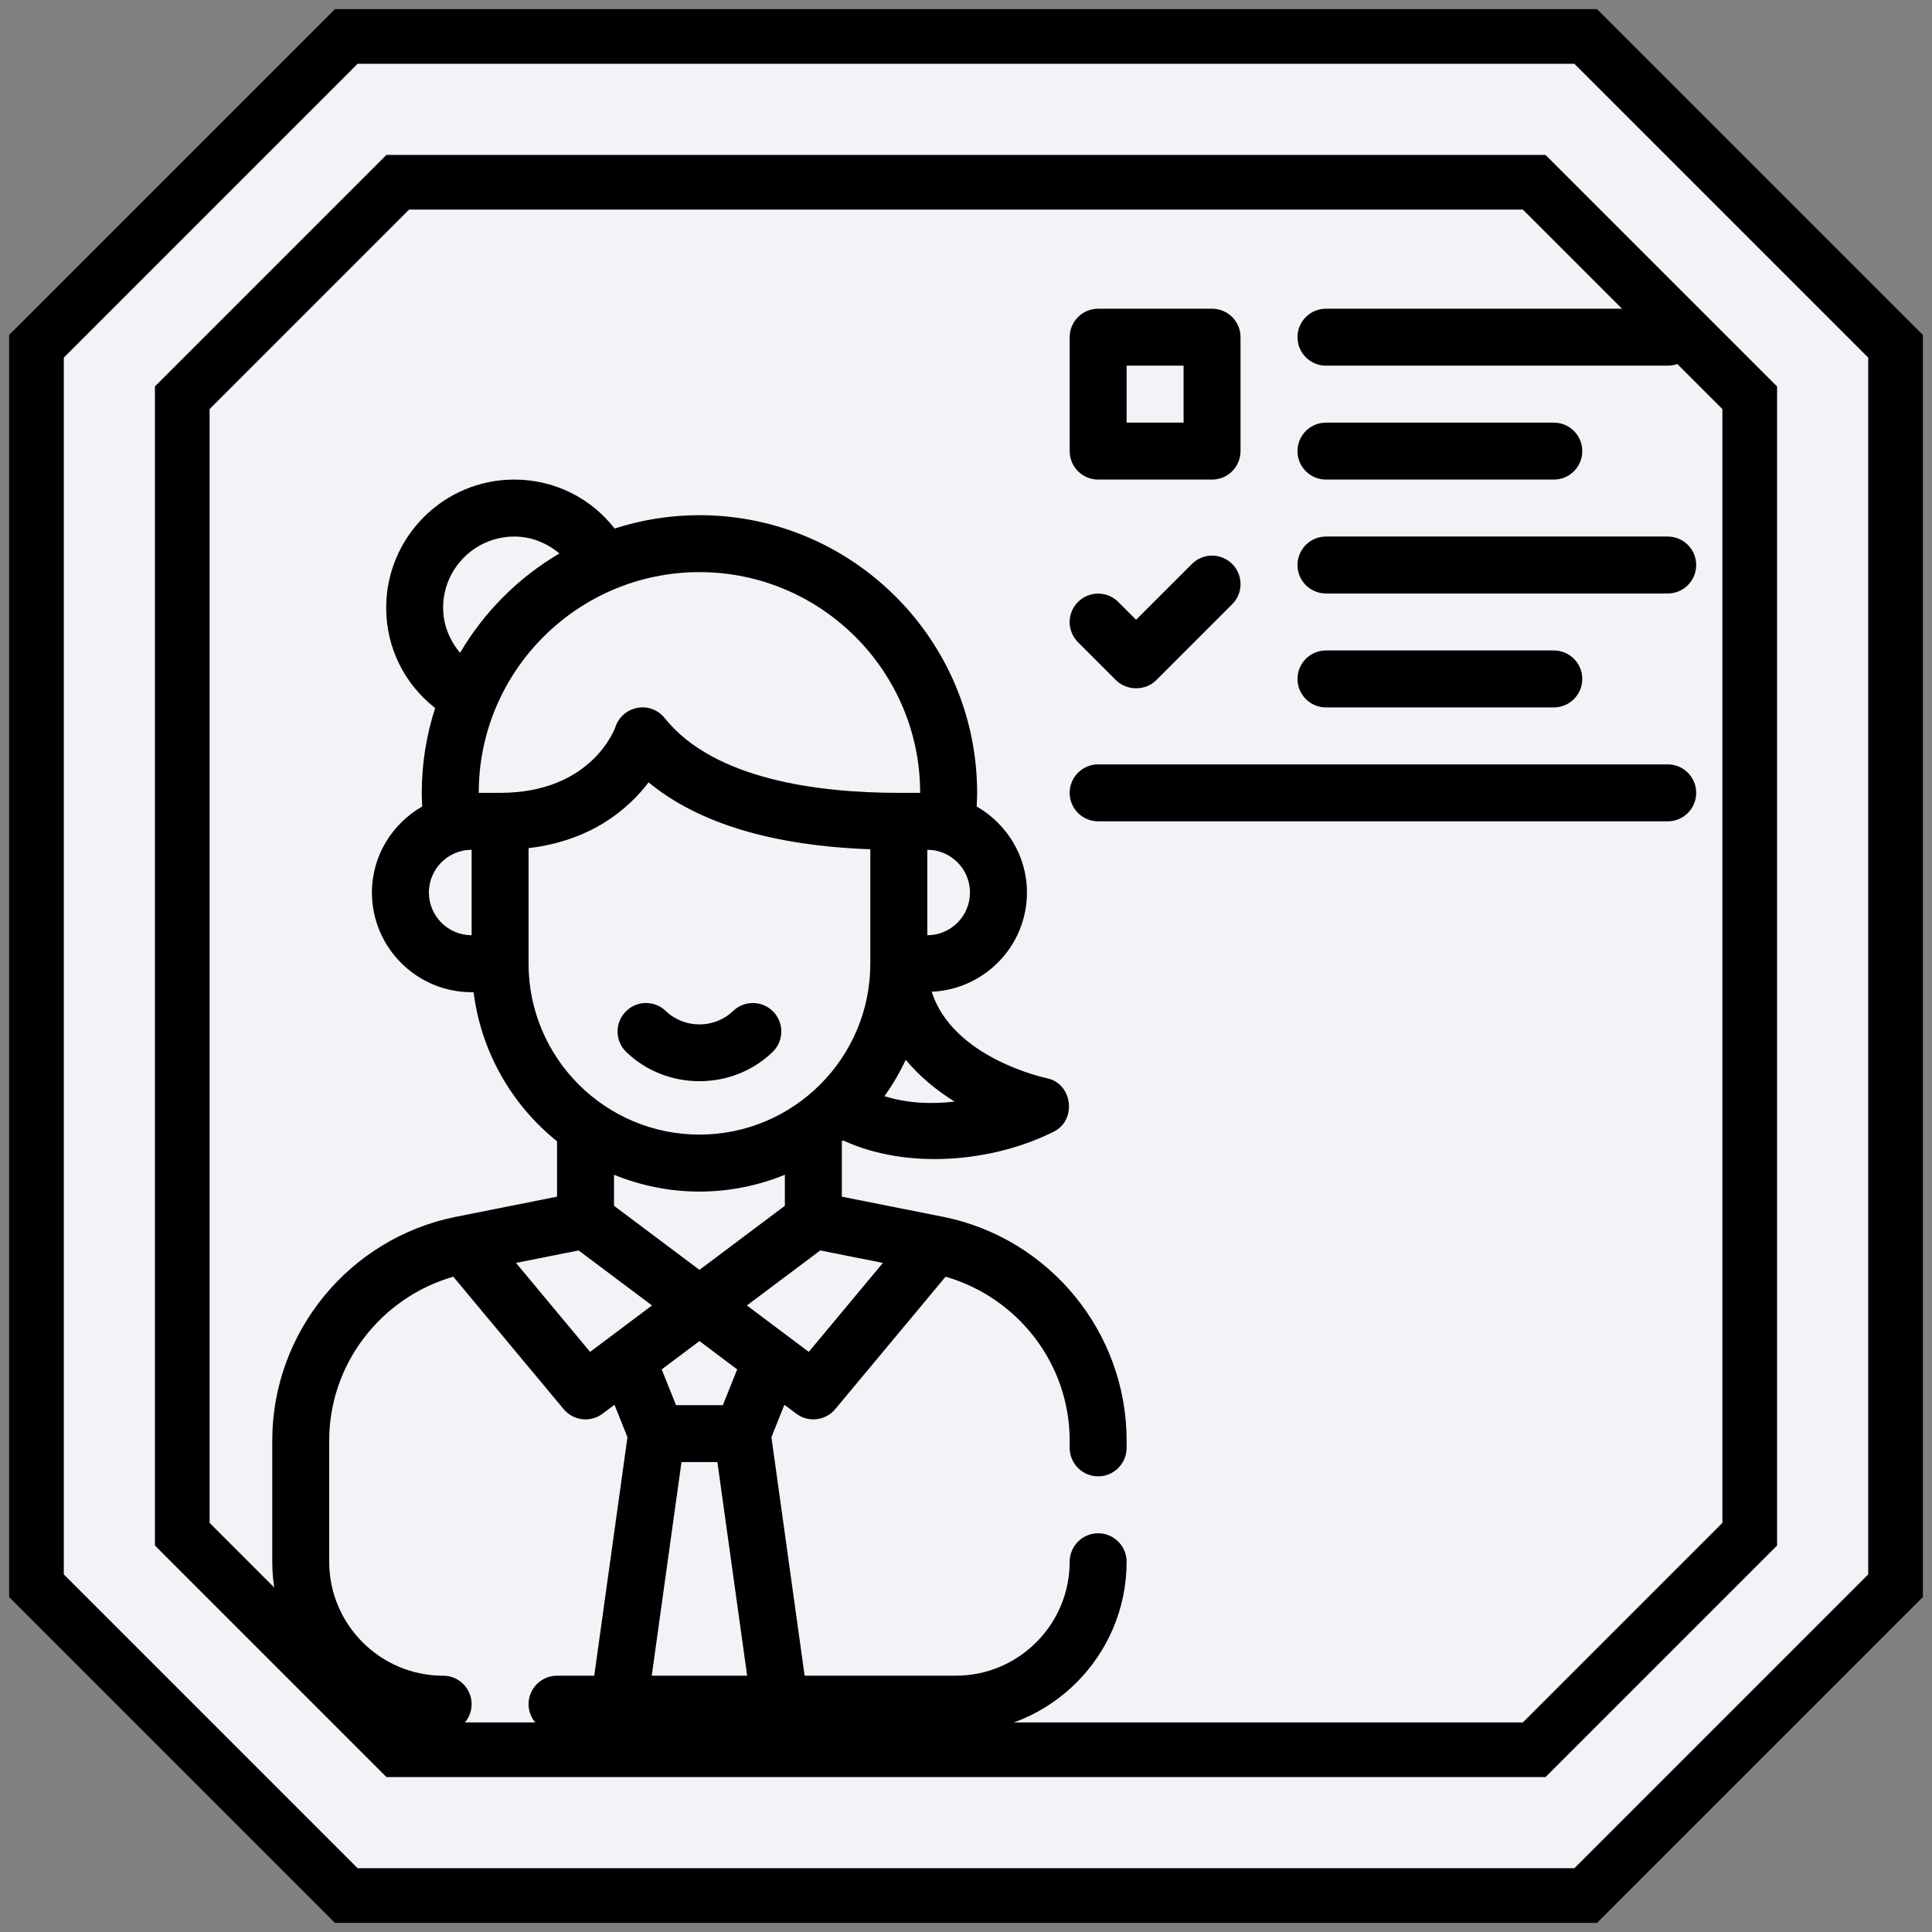 <svg width="53" height="53" viewBox="0 0 53 53" fill="none" xmlns="http://www.w3.org/2000/svg">
<rect x="0" y="0" width="53" height="53" fill="#808080" stroke="none"/>
<path d="M9.5 1L1 9.5V43.5L9.5 52H43.5L52 43.5V9.5L43.5 1H9.5Z" fill="#F2F2F7" stroke="black" stroke-width="1.5"/>
<path d="M10.912 5L5 10.912V42.087L10.912 48H42.087L48 42.087V10.912L42.087 5H10.912Z" stroke="black" stroke-width="1.5"/>
<path d="M30.125 13.156H33.25C33.682 13.156 34.031 12.806 34.031 12.375V9.25C34.031 8.819 33.682 8.469 33.25 8.469H30.125C29.693 8.469 29.344 8.819 29.344 9.25V12.375C29.344 12.806 29.693 13.156 30.125 13.156ZM30.906 10.031H32.469V11.594H30.906V10.031Z" fill="black"/>
<path d="M36.375 10.031H45.75C46.182 10.031 46.531 9.681 46.531 9.25C46.531 8.819 46.182 8.469 45.75 8.469H36.375C35.943 8.469 35.594 8.819 35.594 9.25C35.594 9.681 35.943 10.031 36.375 10.031Z" fill="black"/>
<path d="M36.375 13.156H42.625C43.057 13.156 43.406 12.806 43.406 12.375C43.406 11.944 43.057 11.594 42.625 11.594H36.375C35.943 11.594 35.594 11.944 35.594 12.375C35.594 12.806 35.943 13.156 36.375 13.156Z" fill="black"/>
<path d="M45.75 14.719H36.375C35.943 14.719 35.594 15.069 35.594 15.5C35.594 15.931 35.943 16.281 36.375 16.281H45.75C46.182 16.281 46.531 15.931 46.531 15.5C46.531 15.069 46.182 14.719 45.75 14.719Z" fill="black"/>
<path d="M42.625 19.406C43.057 19.406 43.406 19.056 43.406 18.625C43.406 18.194 43.057 17.844 42.625 17.844H36.375C35.943 17.844 35.594 18.194 35.594 18.625C35.594 19.056 35.943 19.406 36.375 19.406H42.625Z" fill="black"/>
<path d="M45.75 20.969H30.125C29.693 20.969 29.344 21.319 29.344 21.75C29.344 22.181 29.693 22.531 30.125 22.531H45.75C46.182 22.531 46.531 22.181 46.531 21.75C46.531 21.319 46.182 20.969 45.75 20.969Z" fill="black"/>
<path d="M30.614 18.659C30.911 18.957 31.423 18.955 31.719 18.659L33.802 16.576C34.108 16.271 34.108 15.776 33.802 15.471C33.497 15.166 33.003 15.166 32.698 15.471L31.166 17.002L30.677 16.513C30.372 16.208 29.878 16.208 29.573 16.513C29.267 16.818 29.267 17.312 29.573 17.618C29.573 17.618 30.608 18.653 30.614 18.659Z" fill="black"/>
<path d="M19.188 29.66C19.915 29.66 20.642 29.393 21.195 28.859C21.505 28.559 21.514 28.064 21.214 27.754C20.915 27.444 20.421 27.435 20.11 27.735C19.601 28.225 18.774 28.225 18.265 27.735C17.955 27.435 17.461 27.444 17.161 27.754C16.861 28.064 16.87 28.559 17.18 28.859C17.733 29.393 18.46 29.66 19.188 29.66Z" fill="black"/>
<path d="M25.879 33.382L23.094 32.828V31.309C23.105 31.3 23.116 31.292 23.127 31.284C24.878 32.095 27.223 31.89 28.911 31.043C29.549 30.723 29.422 29.719 28.716 29.578C28.687 29.572 26.14 29.036 25.559 27.206C27.009 27.142 28.172 25.95 28.172 24.484C28.172 23.472 27.613 22.597 26.793 22.124C26.799 22.002 26.805 21.88 26.805 21.75C26.805 17.55 23.387 14.133 19.188 14.133C18.376 14.133 17.595 14.263 16.861 14.499C16.207 13.661 15.207 13.156 14.109 13.156C12.171 13.156 10.594 14.733 10.594 16.672C10.594 17.77 11.098 18.769 11.937 19.423C11.701 20.157 11.57 20.938 11.57 21.75C11.57 21.88 11.576 22.002 11.582 22.124C10.762 22.597 10.203 23.472 10.203 24.484C10.203 25.992 11.43 27.219 12.938 27.219H12.992C13.199 28.867 14.047 30.317 15.281 31.309V32.828L12.494 33.383C9.582 33.97 7.469 36.55 7.469 39.516V42.844C7.469 45.429 9.571 47.531 12.156 47.531C12.588 47.531 12.938 47.181 12.938 46.75C12.938 46.319 12.588 45.969 12.156 45.969C10.433 45.969 9.031 44.567 9.031 42.844V39.516C9.031 37.419 10.447 35.597 12.435 35.023L15.462 38.656C15.729 38.977 16.199 39.031 16.531 38.781L16.857 38.537L17.213 39.426L16.302 45.969H15.281C14.85 45.969 14.5 46.319 14.5 46.75C14.5 47.181 14.85 47.531 15.281 47.531H26.219C28.804 47.531 30.906 45.429 30.906 42.844C30.906 42.412 30.556 42.062 30.125 42.062C29.694 42.062 29.344 42.412 29.344 42.844C29.344 44.567 27.942 45.969 26.219 45.969H22.073L21.162 39.426L21.518 38.537L21.844 38.781C22.175 39.03 22.647 38.975 22.913 38.656L25.94 35.023C27.929 35.598 29.344 37.42 29.344 39.516V39.719C29.344 40.15 29.694 40.5 30.125 40.5C30.556 40.5 30.906 40.15 30.906 39.719V39.516C30.906 36.55 28.793 33.97 25.879 33.382ZM26.187 30.219C25.584 30.291 24.912 30.275 24.263 30.071C24.487 29.759 24.682 29.425 24.846 29.074C25.233 29.536 25.699 29.918 26.187 30.219ZM25.438 23.312C26.084 23.312 26.609 23.838 26.609 24.484C26.609 25.131 26.084 25.656 25.438 25.656V23.312ZM12.938 25.656C12.291 25.656 11.766 25.131 11.766 24.484C11.766 23.838 12.291 23.312 12.938 23.312V25.656ZM12.621 17.909C12.334 17.567 12.156 17.14 12.156 16.672C12.156 15.595 13.033 14.719 14.109 14.719C14.578 14.719 15.004 14.897 15.346 15.183C14.221 15.844 13.282 16.784 12.621 17.909ZM13.133 21.75C13.133 18.411 15.849 15.695 19.188 15.695C22.526 15.695 25.242 18.411 25.242 21.75H24.656C22.475 21.75 19.591 21.394 18.235 19.7C18.056 19.476 17.77 19.365 17.488 19.419C17.206 19.469 16.974 19.669 16.884 19.94C16.878 19.959 16.251 21.75 13.719 21.75H13.133ZM14.5 26.438V23.267C16.234 23.061 17.242 22.186 17.792 21.462C19.152 22.584 21.191 23.2 23.875 23.298V26.438C23.875 29.022 21.772 31.125 19.188 31.125C16.603 31.125 14.5 29.022 14.5 26.438ZM19.188 34.836L16.844 33.078V32.227C17.568 32.522 18.358 32.688 19.188 32.688C20.017 32.688 20.807 32.522 21.531 32.227V33.078L19.188 34.836ZM20.223 37.566L19.83 38.547H18.545L18.152 37.566L19.188 36.789L20.223 37.566ZM16.188 37.086L14.155 34.645L15.873 34.303L17.886 35.812L16.188 37.086ZM17.879 45.969L18.695 40.109H19.68L20.496 45.969H17.879ZM22.187 37.086L20.489 35.812L22.502 34.303L24.22 34.645L22.187 37.086Z" fill="black"/>
</svg>
